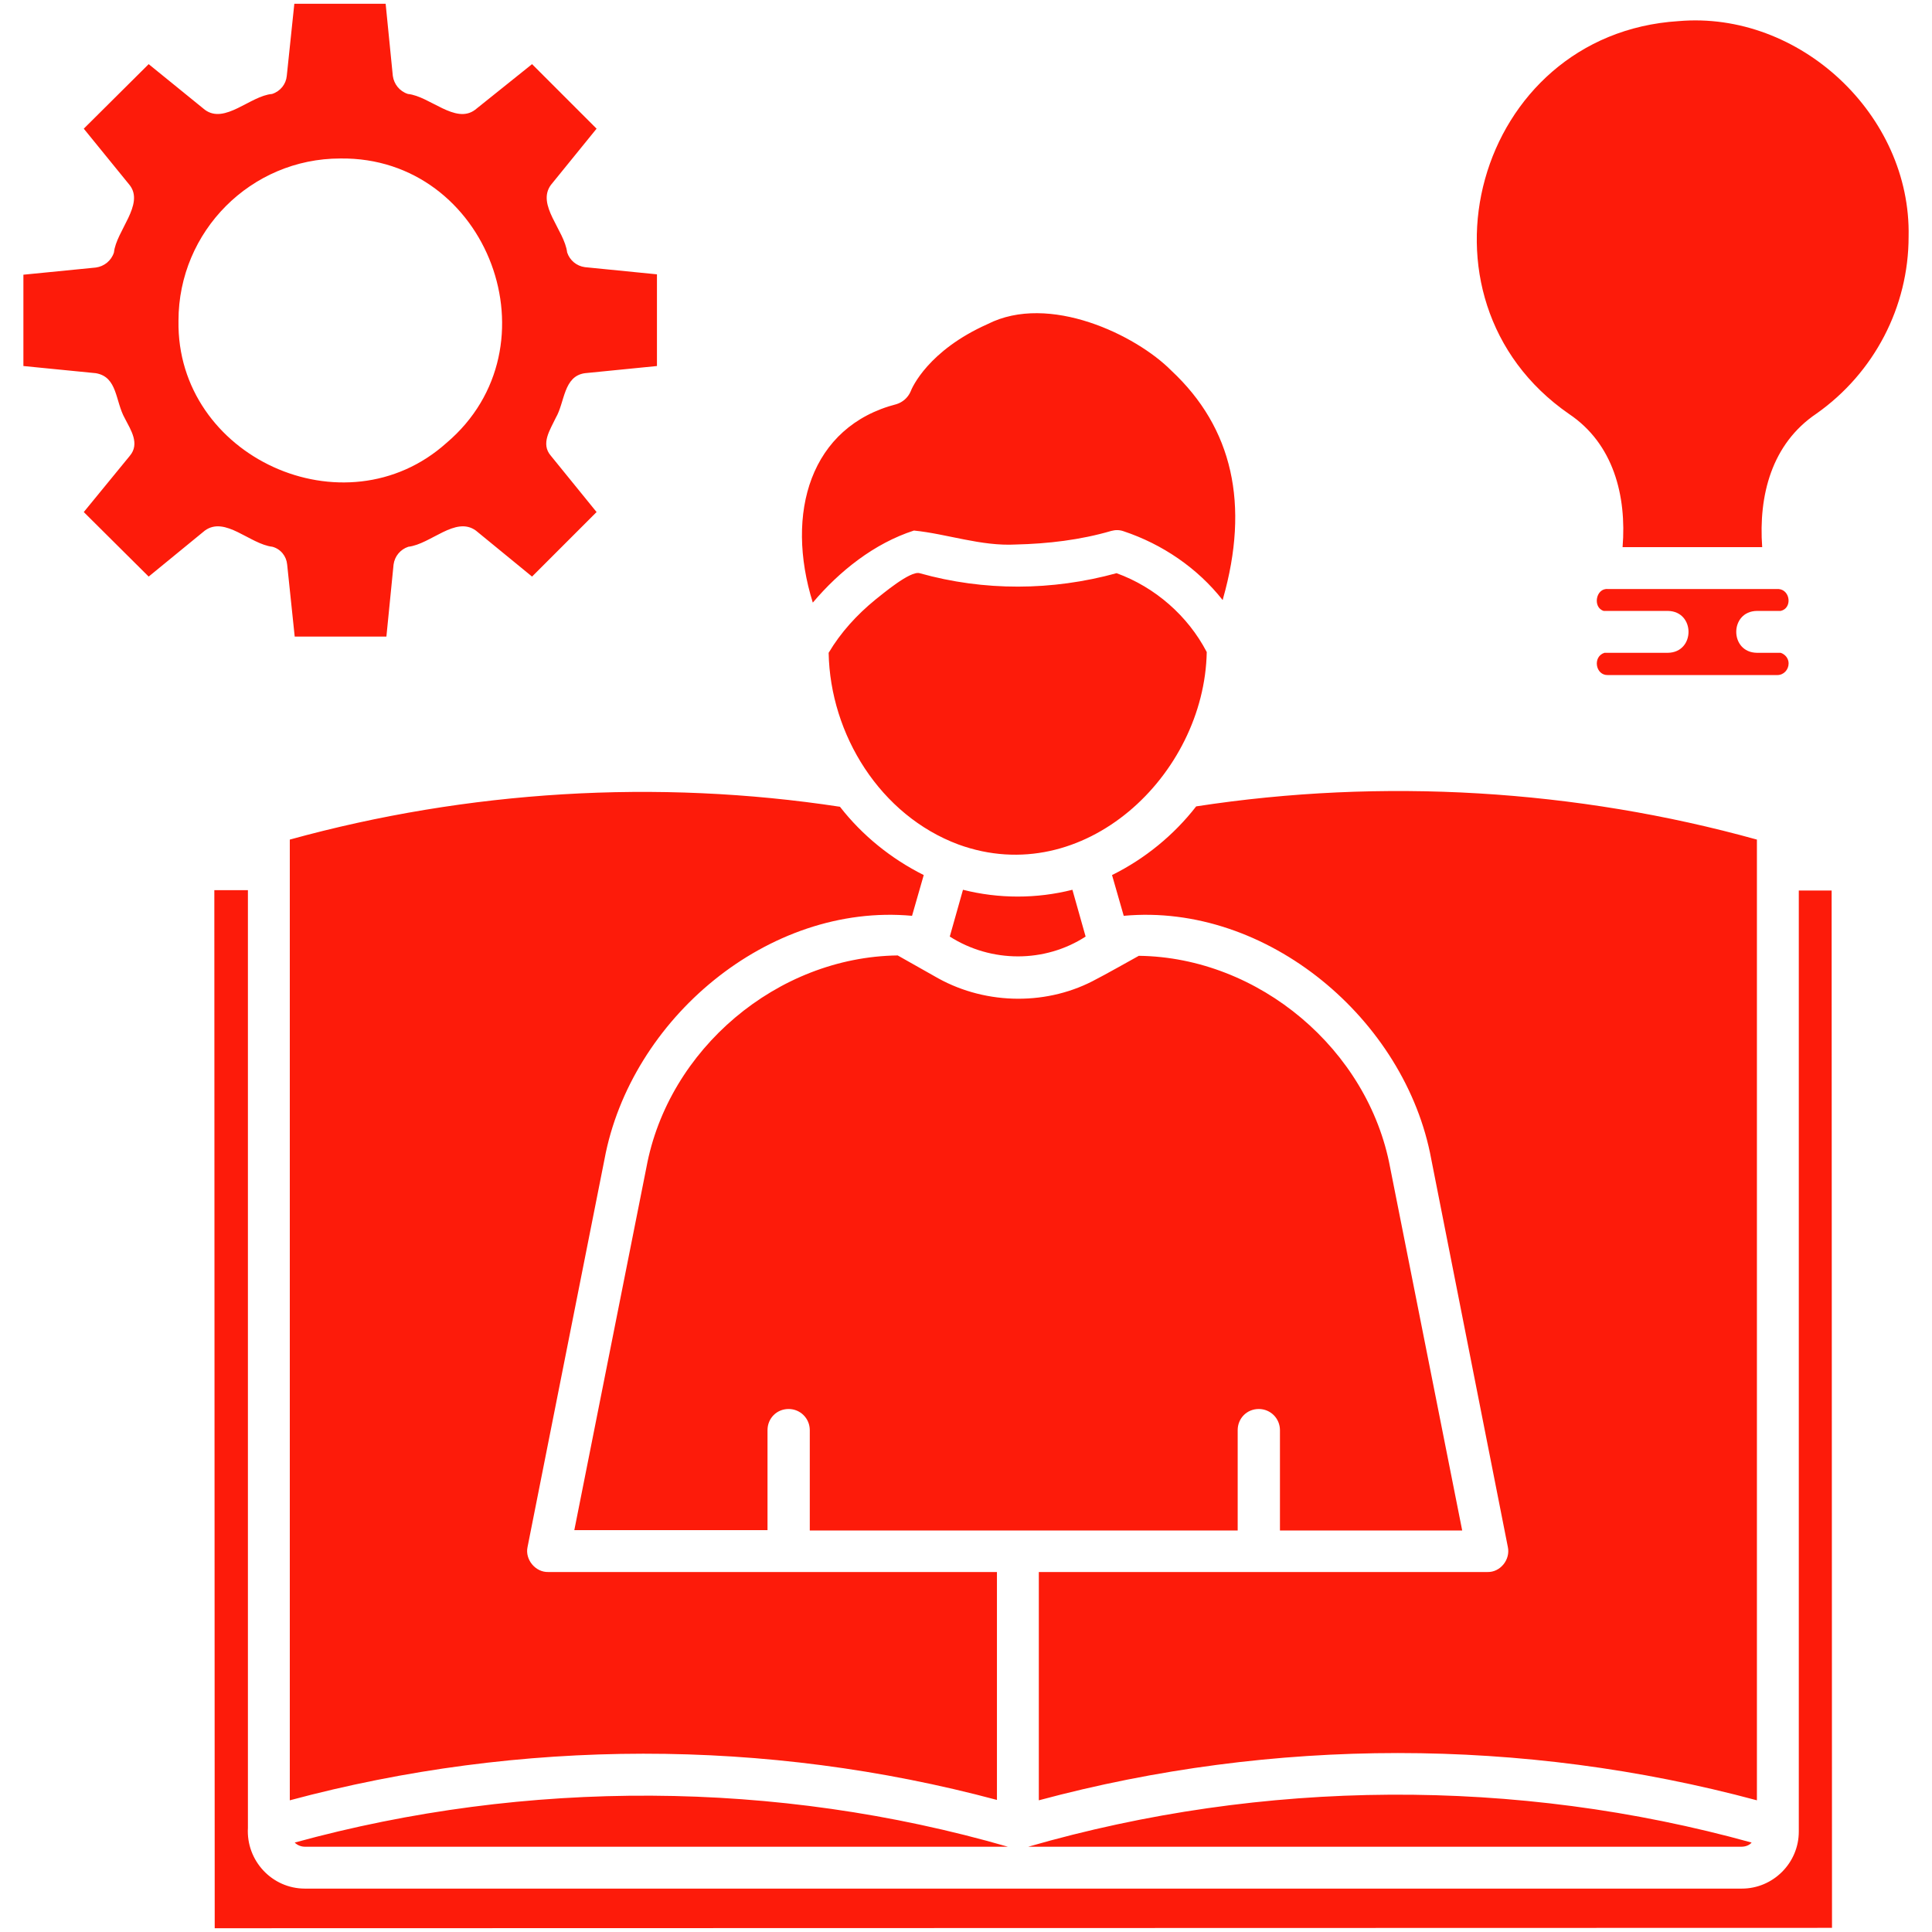 <svg id="Layer_1" enable-background="new 0 0 512 512" viewBox="0 0 512 512" xmlns="http://www.w3.org/2000/svg" width="300" height="300" version="1.1" xmlns:xlink="http://www.w3.org/1999/xlink" xmlns:svgjs="http://svgjs.dev/svgjs"><g width="100%" height="100%" transform="matrix(1,0,0,1,0,0)"><path d="m254 223.8c-20.7-7.7-34-29.1-34.4-50.8 3.2-5.4 7.5-10.1 12.4-14.1 1.8-1.4 9.2-7.7 11.7-7 17.1 4.8 35.1 4.7 52.2 0 10.2 3.7 18.9 11.3 23.9 20.9-.6 32.6-32.6 63.1-65.8 51zm-177.2-1.3v7.8 246.8c61.1-16.4 126.2-16.5 187.4-.1v-60.4h-118.9c-3.4.1-6.2-3.3-5.5-6.6 0 0 20.4-102.8 20.4-102.8 6.9-37.1 43.4-68 81.5-64.5l3.1-10.8c-8.6-4.3-16.3-10.5-22.2-18.1-48.5-7.4-98.7-4.3-145.8 8.7zm190.3 266.9c-61.3-17.7-127.5-18-189-1.1.7.7 1.7 1.1 2.7 1.1zm-11.9-253.6-3.5 12.4c11 7 25.2 7 36 0l-3.5-12.4c-9.5 2.4-19.5 2.4-29 0zm210.4-73.9h6.3c3.1-.7 2.6-5.5-.5-5.8h-45.3c-3.2-.3-4.1 4.9-1.1 5.8h17c7.3.1 7.3 11 0 11.1h-16.8c-3.2 1-2.4 6 .9 5.9h44.9c1.7 0 3-1.4 3-3.1 0-1.3-.9-2.4-2.1-2.8h-6.3c-7.3-.1-7.3-11 0-11.1zm-148.6 51.8c-5.9 7.6-13.6 13.9-22.3 18.2l3.1 10.8c38-3.5 74.7 27.5 81.5 64.5l20.3 102.8c.7 3.3-2 6.7-5.4 6.6h-118.9v60.5c62.1-16.7 128.2-16.7 190.3 0v-254.6c-47.9-13.3-99.2-16.4-148.6-8.8zm-262.7-73.1-14.9 12.2-17.2-17.1 12.2-14.9c2.7-3.2.3-6.8-1.3-9.9-2.6-4.6-1.9-11-7.7-12l-19.2-1.9v-24.2l19.2-1.9c2.2-.3 4.1-1.8 4.8-4 .6-5.7 8.1-12.7 4.2-17.8l-12.2-15 17.2-17.1s14.9 12.1 14.9 12.1c5.3 3.9 12-3.7 17.8-4.2 2.2-.7 3.7-2.6 3.9-4.8l2-19.1h24.2l1.9 19.1c.3 2.2 1.8 4.1 4 4.8 5.8.6 12.6 8.1 17.8 4.2l15.1-12.1 17.1 17.1s-12.1 14.9-12.1 14.9c-3.9 5.3 3.6 12 4.3 17.9.7 2.1 2.5 3.6 4.7 3.9l19.1 1.9v24.3s-19.1 1.9-19.1 1.9c-5.7.8-5.3 7.7-7.7 11.8-1.5 3.2-4.1 6.9-1.3 10.1l12.1 14.9-17.1 17.1s-14.9-12.2-14.9-12.2c-5.4-3.9-11.9 3.6-17.9 4.3-2.1.7-3.6 2.5-3.9 4.7l-1.9 19.1h-24.3l-2-19.1c-.2-2.2-1.7-4.1-3.9-4.7-6-.7-12.5-8.2-17.9-4.3zm64-23.2c30-25.4 11.1-75.9-28.1-75.4-23.7 0-42.9 19.3-42.9 43-.6 36.1 44.1 56.5 71 32.4zm358.4 118.5v249.5c0 8.3-6.8 15.1-15.1 15.1h-380.8c-8.7 0-15.6-7.4-15.1-16.1v-248.5h-8.9l.1 275.1 428.6-.1-.1-274.9h-8.7zm-148.7 143.1c0-3.1 2.4-5.6 5.6-5.6 3.1 0 5.6 2.5 5.6 5.6v26.6h48.3s-19.1-96.2-19.1-96.2c-5.8-31.2-34.7-55.7-66.6-56.1-.7.4-10.2 5.7-11.1 6.1-12.8 7.1-29.1 7-42-.1l-10.8-6.1c-31.9.4-60.8 24.8-66.6 56.2l-19.1 96.1h51.2v-26.5c0-3.1 2.4-5.6 5.6-5.6 3.1 0 5.6 2.5 5.6 5.6v26.6h113.4zm116.8-373.4c-53.8 3.4-73.2 73.5-29 104.1 11.8 7.9 15.3 21.7 14.2 35.3h37c-1-13.7 2.5-27.4 14.4-35.4 15.3-10.8 24.4-28.3 24.4-46.9.7-32.2-28.9-59.9-61-57.1zm-202.6 135c8.9.9 17.8 4.2 27 3.7 8.5-.2 17.1-1.2 25.3-3.6 1.1-.3 2.2-.3 3.3.1 10.2 3.4 19.5 9.7 26.2 18.2.1-.1.1-.2.1-.3 7.1-25 2.6-45.3-13.7-60.5-9.3-9.4-32.4-20.6-48.7-12.3-15.7 7-20 16.8-20.4 17.9-.7 1.6-2.1 2.8-3.7 3.3-22.9 5.9-29.6 28.9-22.2 52.6 7.1-8.4 16.3-15.7 26.8-19.1zm30.3 348.8h189c1.1 0 2.1-.4 2.7-1.1-62.4-17.3-129.4-16.9-191.7 1.1z" fill="#fd1b0a" fill-opacity="1" data-original-color="#000000ff" stroke="none" stroke-opacity="1"/></g></svg>